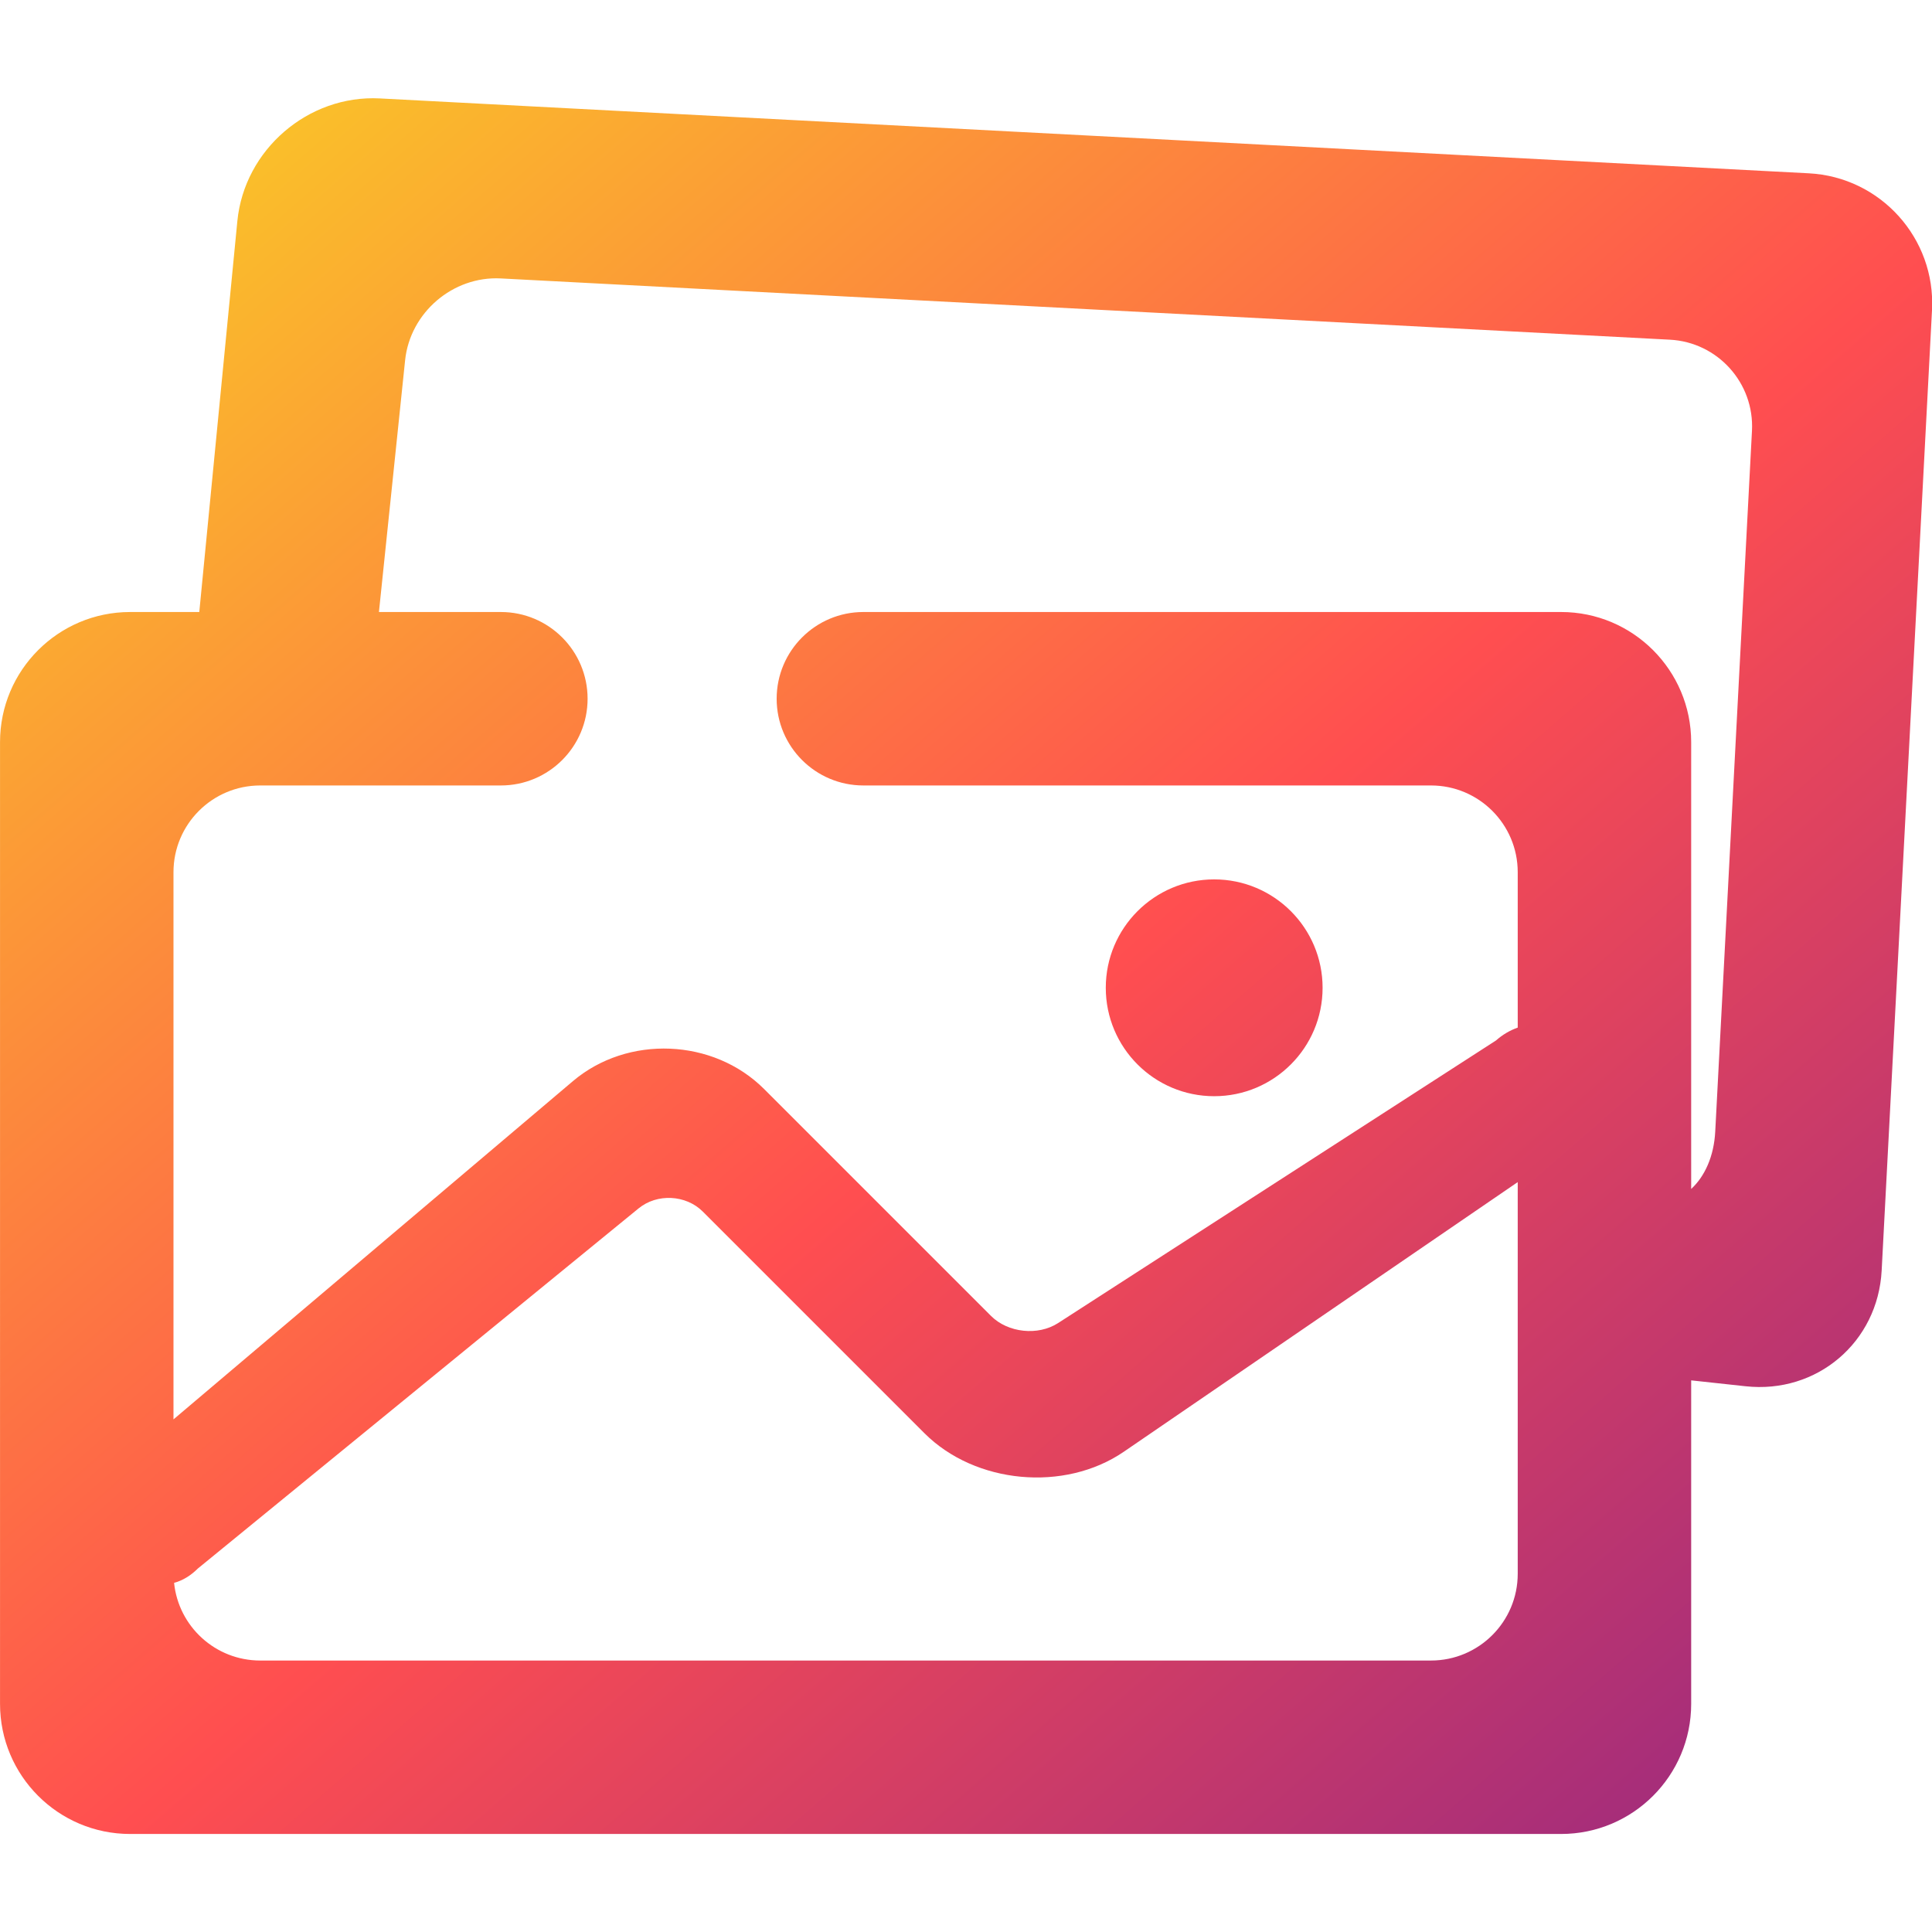<?xml version="1.0" encoding="UTF-8" standalone="no"?>
<!-- Generator: Gravit.io -->

<svg
   xmlns:dc="http://purl.org/dc/elements/1.1/"
   xmlns:cc="http://creativecommons.org/ns#"
   xmlns:rdf="http://www.w3.org/1999/02/22-rdf-syntax-ns#"
   xmlns:svg="http://www.w3.org/2000/svg"
   xmlns="http://www.w3.org/2000/svg"
   xmlns:sodipodi="http://sodipodi.sourceforge.net/DTD/sodipodi-0.dtd"
   xmlns:inkscape="http://www.inkscape.org/namespaces/inkscape"
   style="isolation:isolate"
   viewBox="0 0 36 36"
   width="48"
   height="48"
   version="1.1"
   id="svg11"
   sodipodi:docname="multimedia-photo-manager.svg"
   inkscape:version="0.92.4 (5da689c313, 2019-01-14)">
  <defs
     id="defs15" />
  <sodipodi:namedview
     pagecolor="#ffffff"
     bordercolor="#666666"
     borderopacity="1"
     objecttolerance="10"
     gridtolerance="10"
     guidetolerance="10"
     inkscape:pageopacity="0"
     inkscape:pageshadow="2"
     inkscape:window-width="640"
     inkscape:window-height="480"
     id="namedview13"
     showgrid="false"
     inkscape:zoom="29.365243"
     inkscape:cx="25.325443"
     inkscape:cy="32"
     inkscape:current-layer="svg11"
     units="px" />
  <linearGradient
     id="_lgradient_5"
     x1="-0.014"
     y1="0.01"
     x2="1.016"
     y2="1.072"
     gradientTransform="matrix(44.558,0,0,40.028,1.721,5.152)"
     gradientUnits="userSpaceOnUse">
    <stop
       offset="0%"
       stop-opacity="1"
       style="stop-color:rgb(249,212,35)"
       id="stop2" />
    <stop
       offset="51.562%"
       stop-opacity="1"
       style="stop-color:rgb(255,78,80)"
       id="stop4" />
    <stop
       offset="99.13%"
       stop-opacity="1"
       style="stop-color:rgb(138,35,135)"
       id="stop6" />
  </linearGradient>
  <g
     id="g825"
     transform="matrix(0.808,0,0,0.808,-1.39,-2.332)">
    <path
       id="path9"
       d="M 36.721,26.584 V 23 c 0,-1.104 -0.896,-2 -2,-2 h -13.09 v 0 c -1.104,0 -2,-0.896 -2,-2 v 0 c 0,-1.104 0.896,-2 2,-2 v 0 h 16.09 c 1.656,0 3,1.344 3,3 v 10.305 0 c 0.314,-0.288 0.526,-0.755 0.555,-1.325 L 42.123,12.822 C 42.181,11.72 41.333,10.778 40.231,10.72 L 13.268,9.307 c -1.103,-0.057 -2.09,0.787 -2.205,1.885 L 10.459,17 h 2.812 v 0 c 1.104,0 2,0.896 2,2 v 0 c 0,1.104 -0.896,2 -2,2 v 0 h -5.55 c -1.104,0 -2,0.896 -2,2 v 12.619 l 9.211,-7.8 c 1.263,-1.07 3.24,-0.988 4.41,0.182 l 5.232,5.232 c 0.39,0.39 1.084,0.464 1.547,0.165 l 10.1,-6.518 v 0 c 0.151,-0.134 0.321,-0.233 0.5,-0.296 z m 0,3.563 v 9.033 c 0,1.104 -0.896,2 -2,2 h -27 c -1.033,0 -1.884,-0.785 -1.986,-1.791 0.203,-0.055 0.388,-0.171 0.546,-0.329 v 0 l 10.166,-8.307 c 0.427,-0.349 1.091,-0.316 1.481,0.074 l 5.112,5.112 c 1.171,1.17 3.23,1.362 4.597,0.426 z m 4,4.572 v 7.461 c 0,1.656 -1.344,3 -3,3 h -33 c -1.656,0 -3,-1.344 -3,-3 V 20 c 0,-1.656 1.344,-3 3,-3 H 6.316 L 7.194,7.985 C 7.355,6.337 8.828,5.069 10.481,5.156 l 32.955,1.727 c 1.653,0.087 2.925,1.499 2.839,3.153 l -1.161,22.149 c -0.087,1.654 -1.493,2.85 -3.139,2.67 z m -13.5,-9.053 c 0,-1.38 1.12,-2.5 2.5,-2.5 1.38,0 2.5,1.12 2.5,2.5 0,1.38 -1.12,2.5 -2.5,2.5 -1.38,0 -2.5,-1.12 -2.5,-2.5 z"
       style="fill:url(#_lgradient_5);fill-rule:evenodd"
       inkscape:connector-curvature="0" />
  </g>
</svg>
